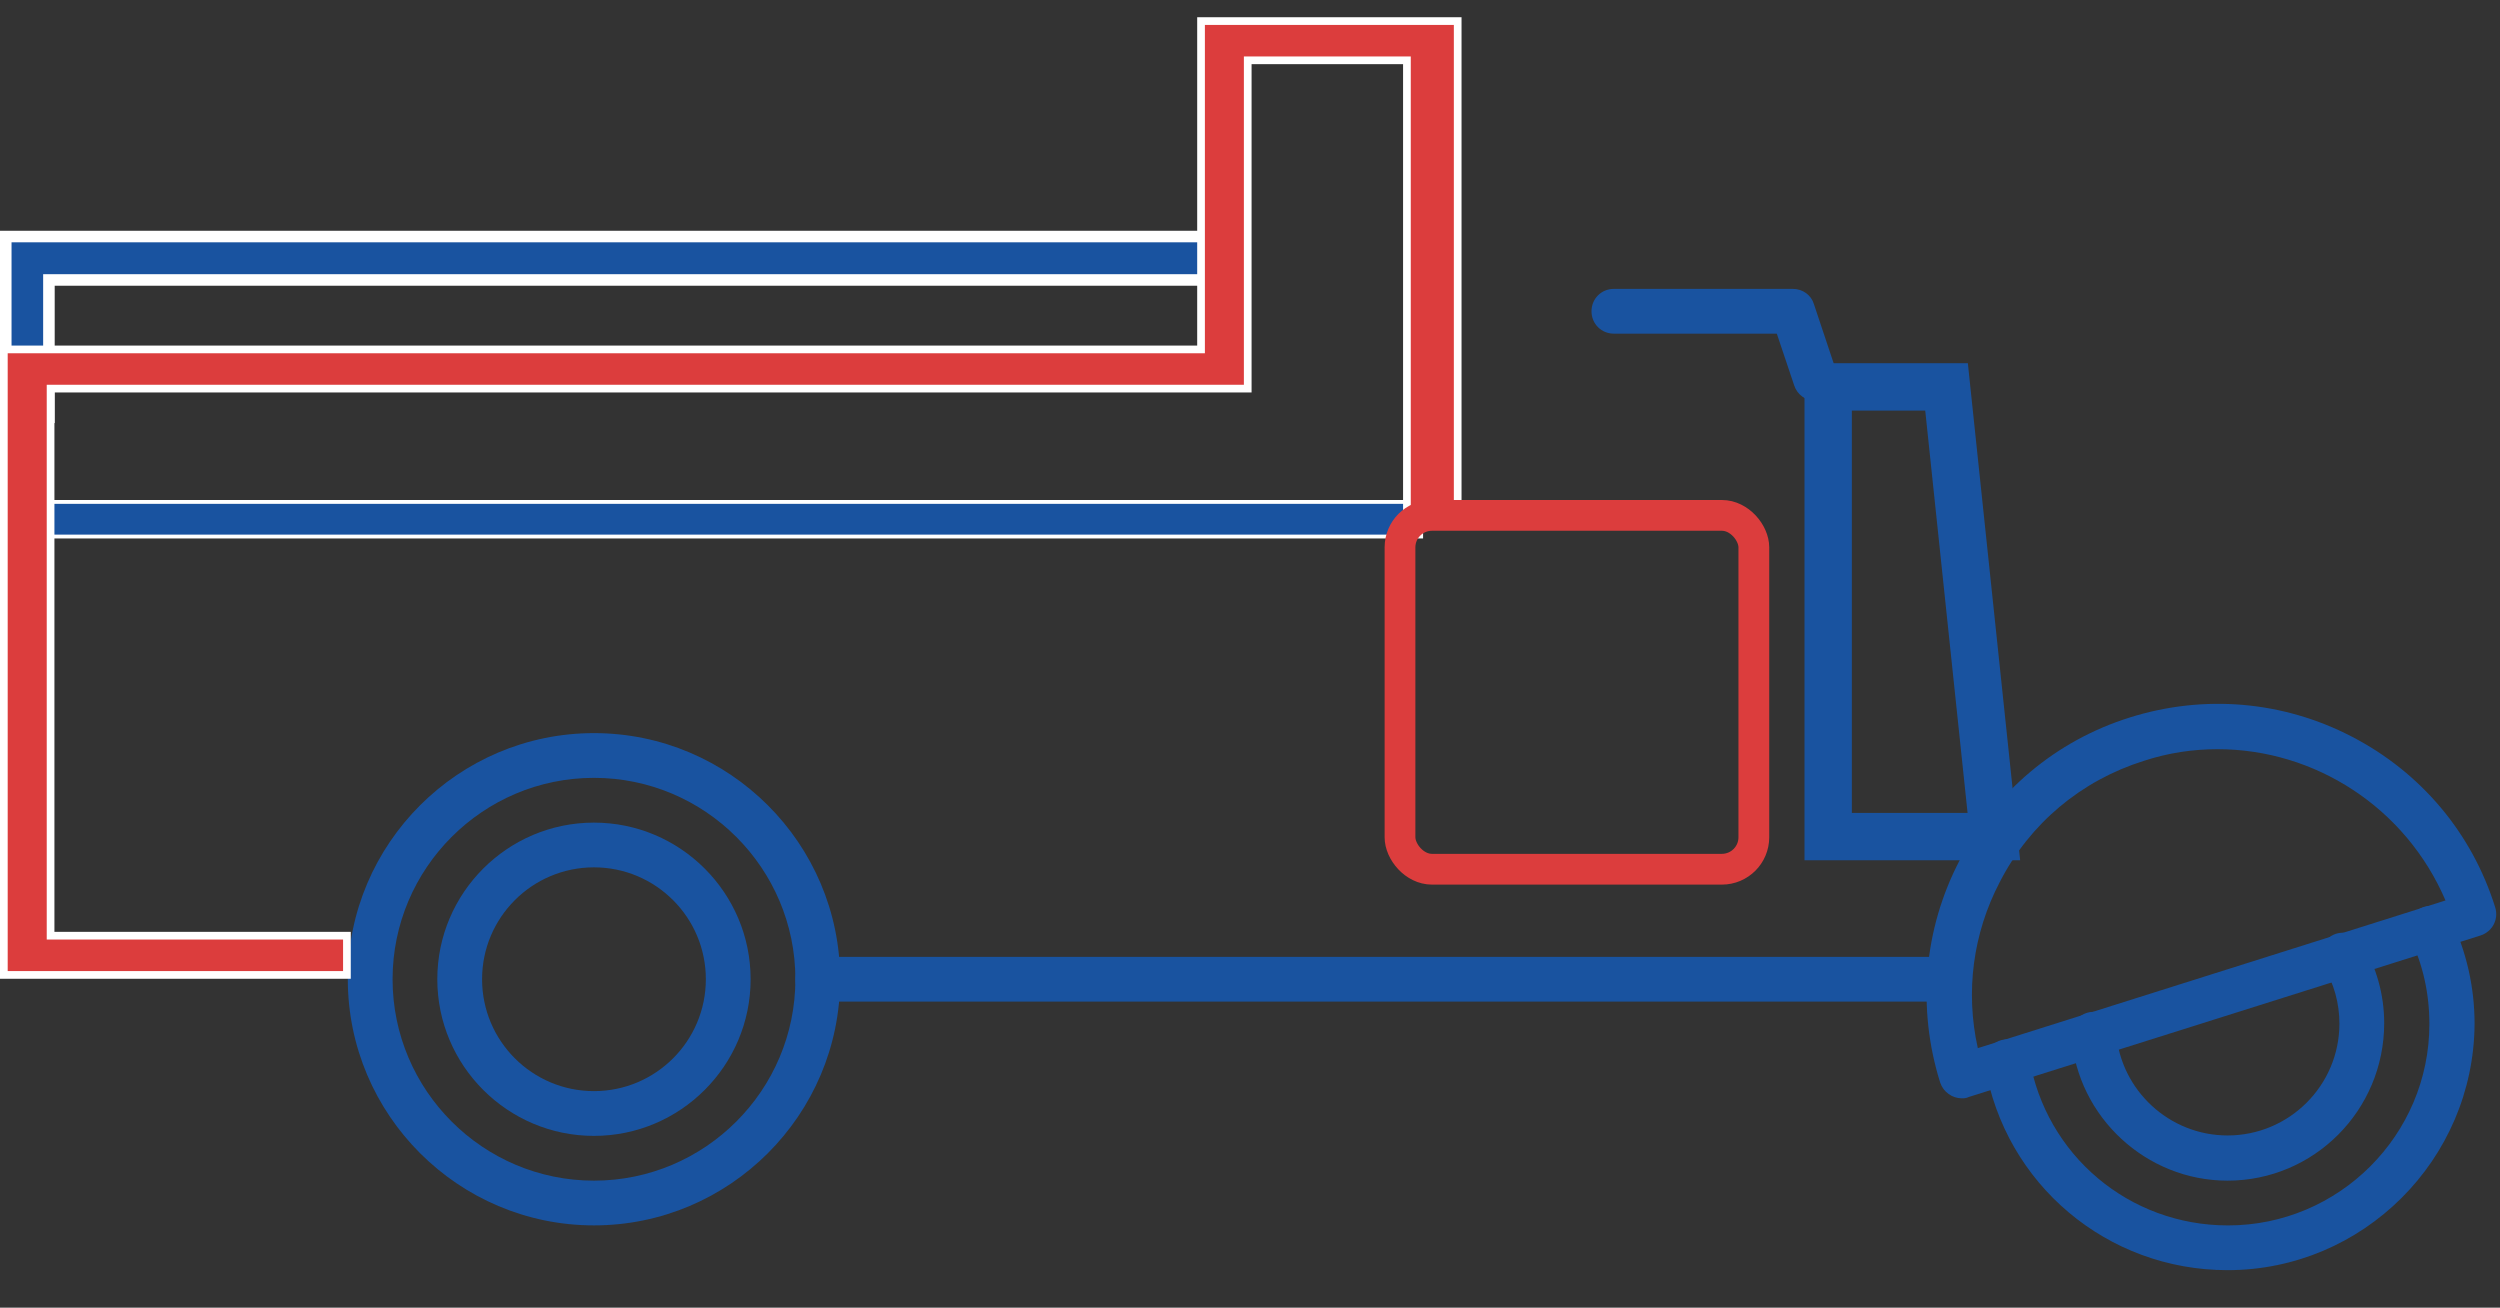 <svg width="65" height="34" viewBox="0 0 65 34" fill="none" xmlns="http://www.w3.org/2000/svg">
<rect x="0" y="0" width="65" height="34" fill="#333333" stroke="none"/>
<path d="M1.05 13.95V13.05H36.95V13.95H1.05Z" fill="#1953A0" stroke="white" stroke-width="0.1"/>
<path d="M1.422 7.279H1.272V7.429V10.85H0.15V6.15H31.85V7.279H1.422Z" fill="#1953A0" stroke="white" stroke-width="0.3"/>
<path d="M51.004 28.556C50.76 28.556 50.527 28.393 50.445 28.148C49.84 26.217 50.015 24.169 50.946 22.377C51.877 20.585 53.448 19.258 55.379 18.653C57.311 18.048 59.359 18.223 61.151 19.154C62.943 20.084 64.269 21.655 64.874 23.587C64.921 23.738 64.909 23.89 64.84 24.029C64.77 24.169 64.642 24.273 64.502 24.32L51.19 28.521C51.12 28.556 51.062 28.556 51.004 28.556ZM57.66 19.479C57.02 19.479 56.38 19.572 55.74 19.782C54.111 20.294 52.773 21.411 51.993 22.935C51.295 24.273 51.097 25.786 51.423 27.252L63.583 23.412C62.547 20.992 60.185 19.479 57.66 19.479Z" fill="#1953A0"/>
<path d="M50.69 26.042H21.262C20.936 26.042 20.68 25.786 20.68 25.46C20.68 25.135 20.936 24.879 21.262 24.879H50.69C51.016 24.879 51.272 25.135 51.272 25.46C51.272 25.775 51.004 26.042 50.69 26.042Z" fill="#1953A0"/>
<path d="M15.443 31.86C11.918 31.86 9.043 28.986 9.043 25.46C9.043 21.935 11.918 19.061 15.443 19.061C18.969 19.061 21.843 21.935 21.843 25.46C21.843 28.986 18.969 31.86 15.443 31.86ZM15.443 20.224C12.557 20.224 10.207 22.575 10.207 25.46C10.207 28.346 12.557 30.697 15.443 30.697C18.329 30.697 20.68 28.346 20.68 25.46C20.68 22.575 18.329 20.224 15.443 20.224Z" fill="#1953A0"/>
<path d="M15.443 29.533C13.197 29.533 11.37 27.706 11.37 25.46C11.37 23.215 13.197 21.388 15.443 21.388C17.689 21.388 19.516 23.215 19.516 25.46C19.516 27.706 17.689 29.533 15.443 29.533ZM15.443 22.551C13.837 22.551 12.534 23.855 12.534 25.46C12.534 27.066 13.837 28.369 15.443 28.369C17.049 28.369 18.352 27.066 18.352 25.46C18.352 23.855 17.049 22.551 15.443 22.551Z" fill="#1953A0"/>
<path d="M57.916 33.024C54.786 33.024 52.133 30.79 51.609 27.707C51.551 27.392 51.772 27.09 52.086 27.032C52.4 26.974 52.703 27.195 52.761 27.509C53.192 30.034 55.356 31.861 57.928 31.861C60.813 31.861 63.164 29.51 63.164 26.624C63.164 25.845 63.001 25.088 62.664 24.39C62.524 24.099 62.652 23.75 62.943 23.611C63.234 23.471 63.583 23.599 63.723 23.89C64.13 24.751 64.339 25.67 64.339 26.624C64.316 30.15 61.442 33.024 57.916 33.024Z" fill="#1953A0"/>
<path d="M57.916 30.697C55.798 30.697 54.018 29.044 53.855 26.938C53.832 26.613 54.065 26.333 54.39 26.31C54.716 26.287 54.995 26.52 55.019 26.845C55.135 28.346 56.403 29.522 57.916 29.522C59.522 29.522 60.825 28.218 60.825 26.613C60.825 26.089 60.685 25.577 60.418 25.135C60.255 24.855 60.348 24.506 60.616 24.332C60.895 24.169 61.244 24.262 61.419 24.53C61.791 25.158 61.989 25.868 61.989 26.601C61.989 28.87 60.162 30.697 57.916 30.697Z" fill="#1953A0"/>
<path d="M47.197 10.42C46.953 10.42 46.732 10.269 46.65 10.024L46.197 8.675H41.961C41.635 8.675 41.379 8.419 41.379 8.093C41.379 7.767 41.635 7.511 41.961 7.511H46.615C46.871 7.511 47.093 7.674 47.162 7.907L47.744 9.652C47.849 9.955 47.686 10.292 47.372 10.385C47.325 10.408 47.255 10.42 47.197 10.42Z" fill="#1953A0"/>
<path fill-rule="evenodd" clip-rule="evenodd" d="M46.917 9.444H51.164L52.524 22.367H46.917V9.444ZM48.148 10.675V21.136H51.157L50.056 10.675H48.148Z" fill="#1953A0"/>
<path d="M36.58 1.668V1.568H36.48H32.541H32.441V1.668V10.104H1.415H1.315V10.204V24.229V24.328H1.415H9.02V25.348H0.1V9.085H31.127H31.227V8.985V0.548H37.9V13.4H36.58V1.668Z" fill="#DC3D3D" stroke="white" stroke-width="0.2"/>
<rect x="36.4" y="13.4" width="9.2" height="9.2" rx="0.831" stroke="#DC3D3D" stroke-width="0.8"/>
</svg>
